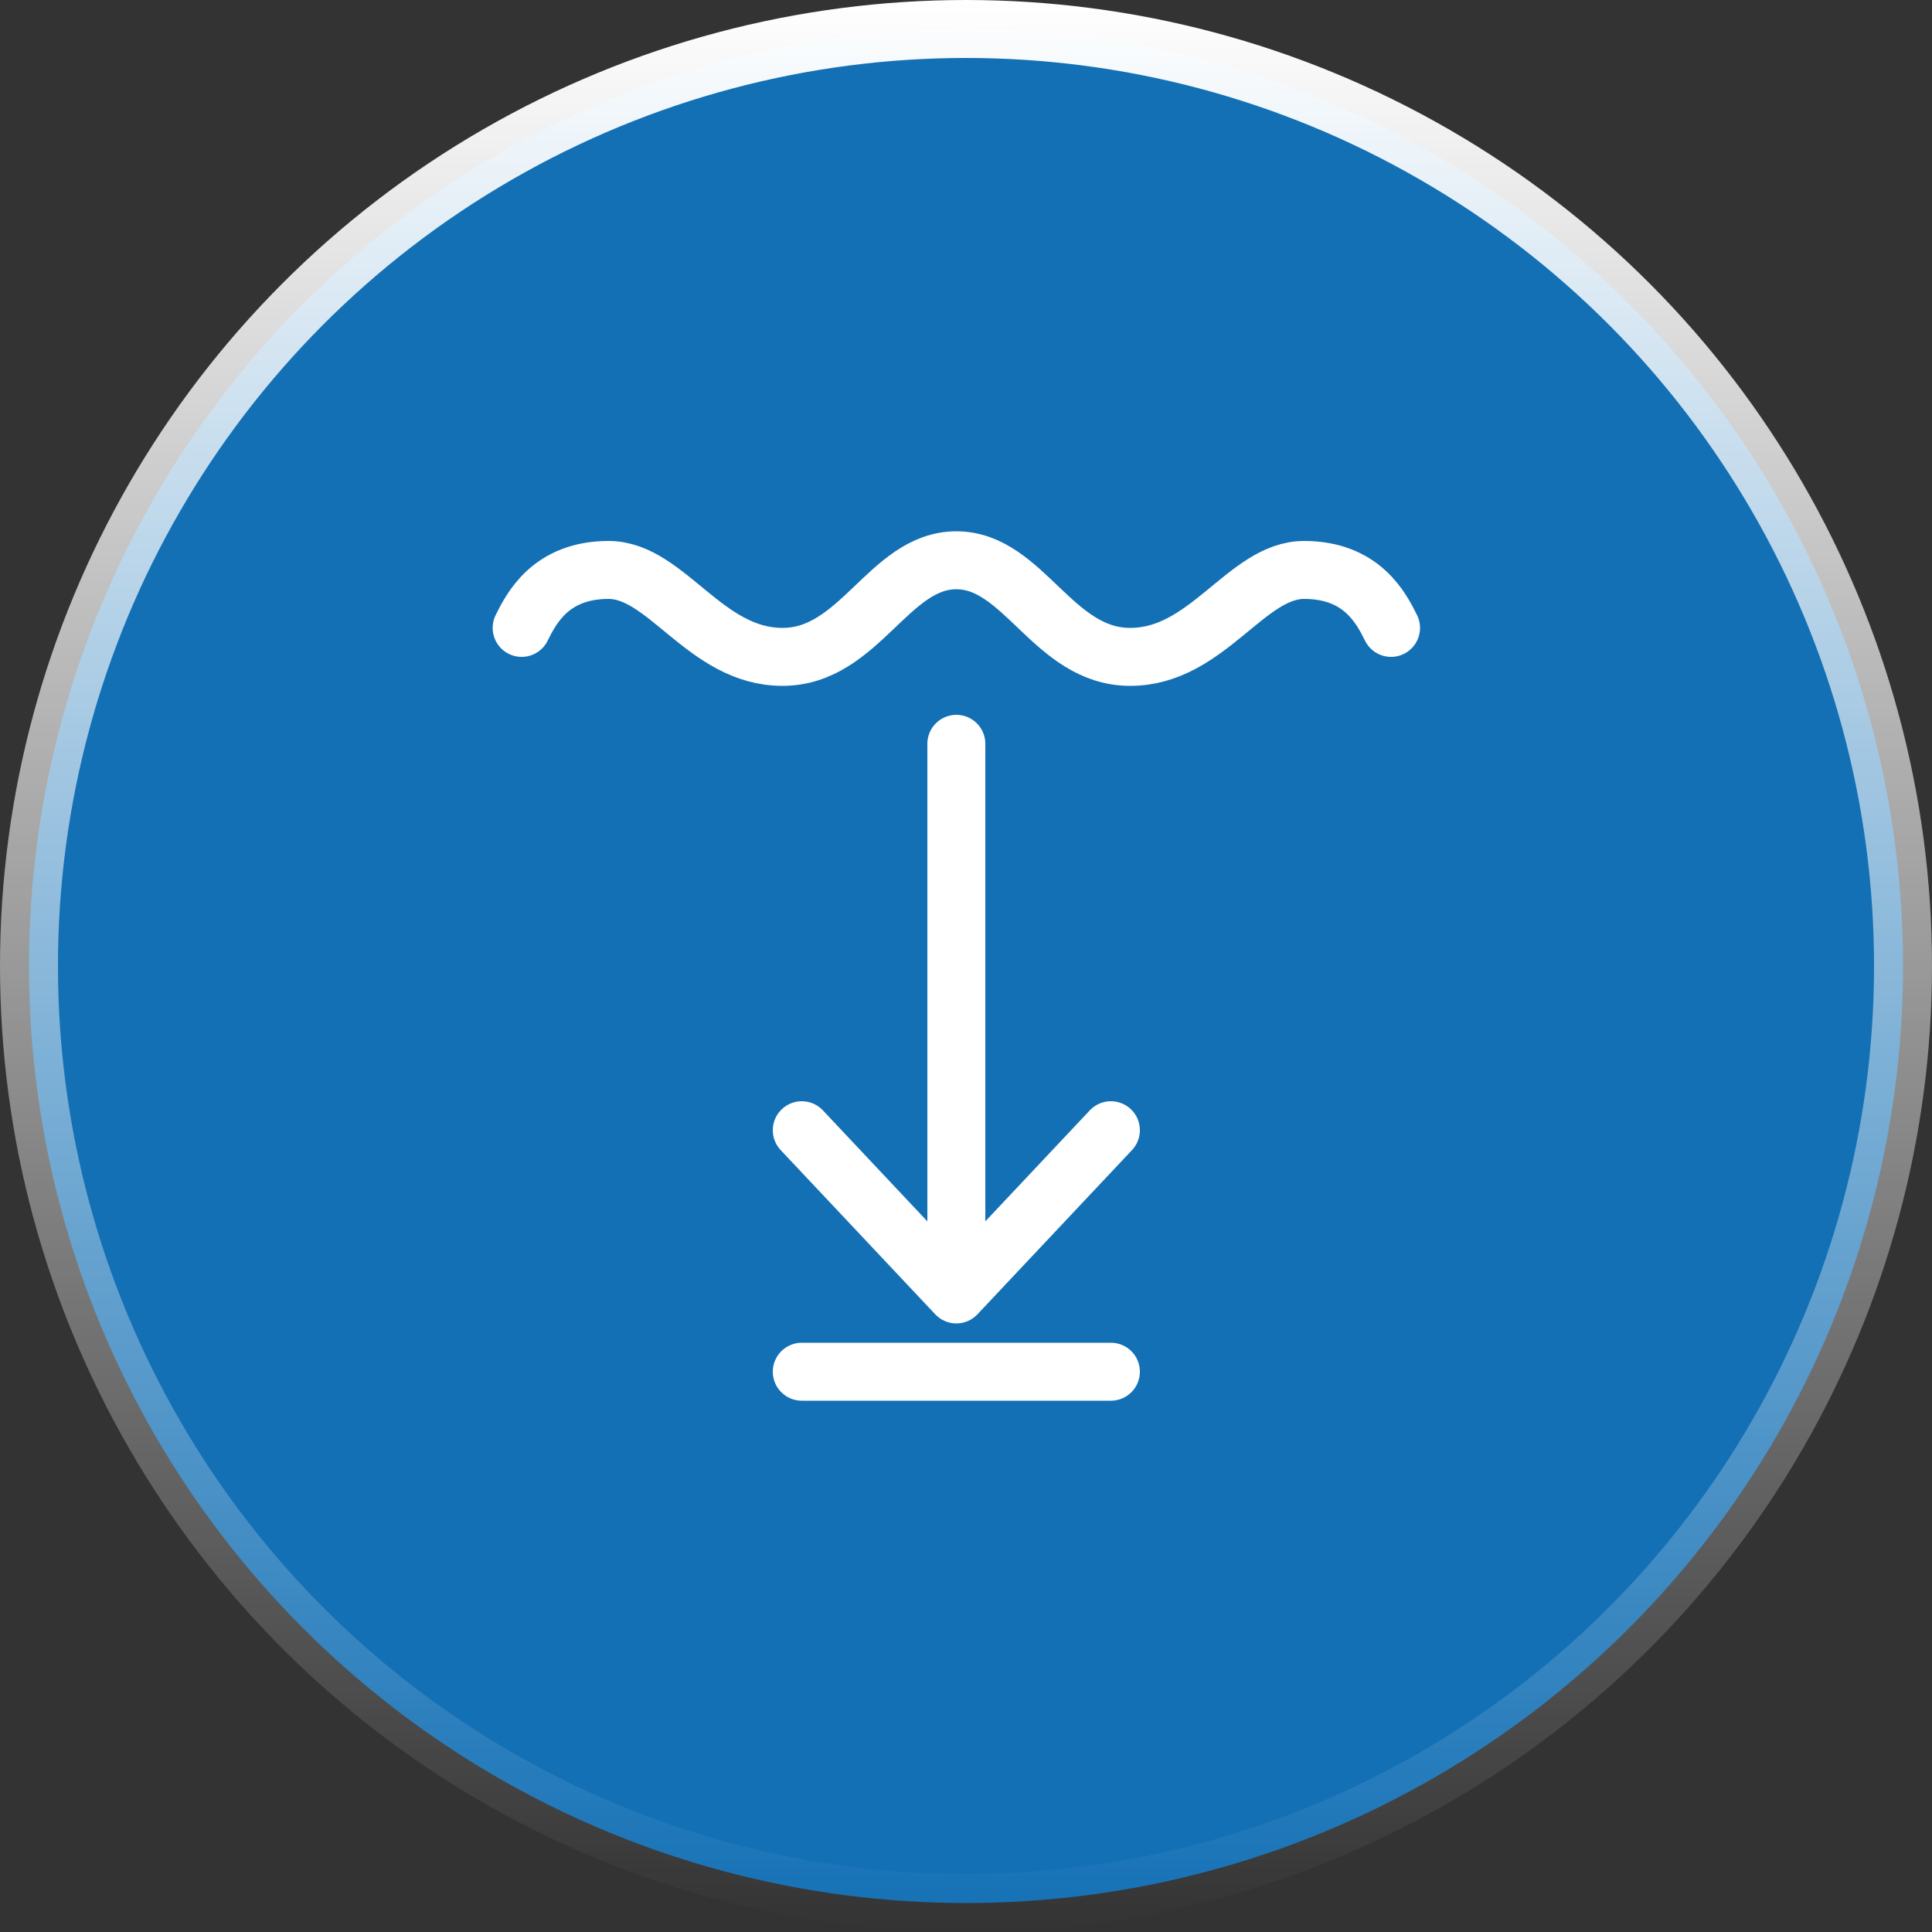 <svg width="100" height="100" viewBox="0 0 100 100" fill="none" xmlns="http://www.w3.org/2000/svg">
<rect x="0" y="0" width="100" height="100" fill="#333333" stroke="none"/>
<g id="Frame 61">
<circle id="Ellipse 4" cx="50" cy="50" r="48.5" fill="#1370B5" stroke="url(#paint0_linear_161_161)" stroke-width="3"/>
<path id="Vector 8" d="M49.5 38.5V67M49.5 67L41.5 58.5M49.5 67L57.5 58.5M41.5 71H49.5H57.5M27 32.5C27.5 31.5 28.5 29.5 31.5 29.5C34.5 29.5 36.5 34 40.5 34C44.5 34 46 29 49.5 29C53 29 54.5 34 58.5 34C62.5 34 64.5 29.5 67.5 29.5C70.5 29.5 71.5 31.5 72 32.5" stroke="white" stroke-width="3" stroke-linecap="round" stroke-linejoin="round"/>
</g>
<defs>
<linearGradient id="paint0_linear_161_161" x1="50" y1="0" x2="50" y2="100" gradientUnits="userSpaceOnUse">
<stop stop-color="white"/>
<stop offset="1" stop-color="white" stop-opacity="0"/>
</linearGradient>
</defs>
</svg>
